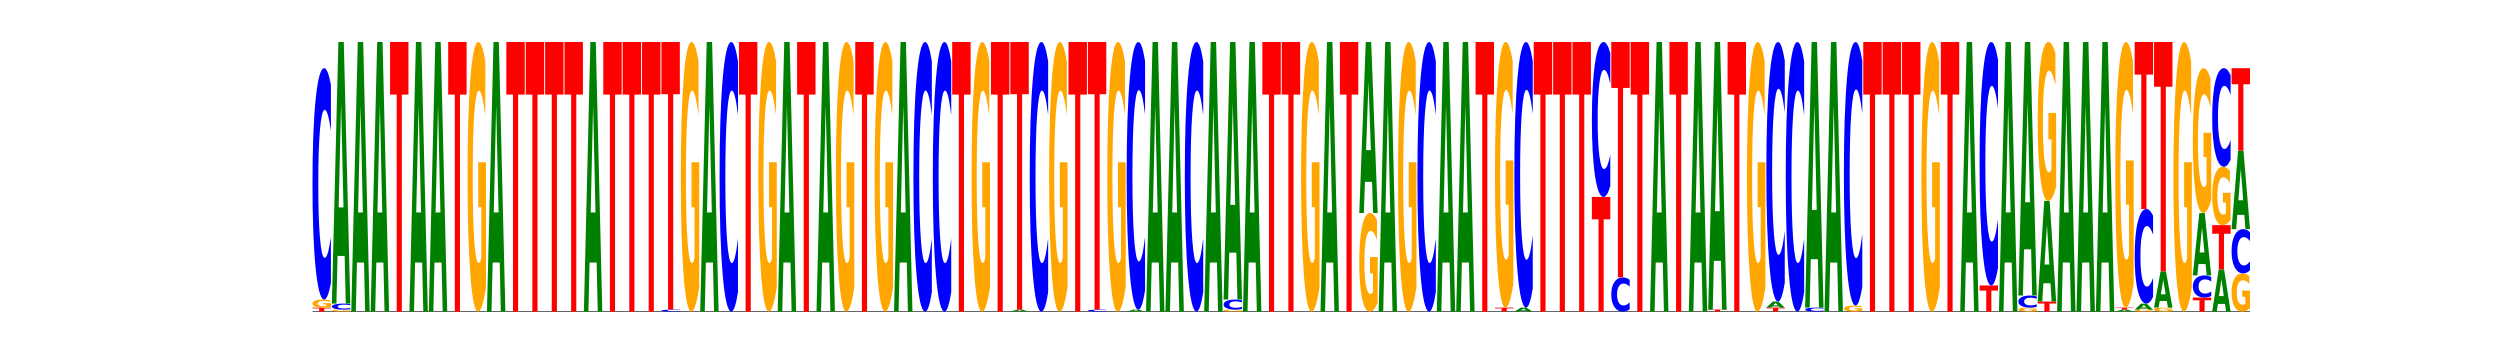 <?xml version="1.0" encoding="utf-8" standalone="no"?>
<!DOCTYPE svg PUBLIC "-//W3C//DTD SVG 1.1//EN"
  "http://www.w3.org/Graphics/SVG/1.1/DTD/svg11.dtd">
<svg xmlns:xlink="http://www.w3.org/1999/xlink" width="1028.16pt" height="144pt" viewBox="0 0 1028.16 144" xmlns="http://www.w3.org/2000/svg" version="1.1">
 <defs>
  <style type="text/css">*{stroke-linejoin: round; stroke-linecap: butt}</style>
 </defs>
 <g id="figure_1">
  <g id="patch_1">
   <path d="M 0 144 
L 1028.16 144 
L 1028.16 0 
L 0 0 
z
" style="fill: #ffffff"/>
  </g>
  <g id="axes_1">
   <g id="line2d_1">
    <path d="M 128.52 128.16 
L 925.344 128.16 
" clip-path="url(#p26a85d521e)" style="fill: none; stroke: #000000; stroke-width: 0.5; stroke-linecap: square"/>
   </g>
   <g id="patch_2">
    <path d="M 128.52 126.505 
L 136.094 126.505 
L 136.094 126.828 
L 133.369 126.828 
L 133.369 128.16 
L 131.25 128.16 
L 131.25 126.828 
L 128.52 126.828 
L 128.52 126.505 
z
" clip-path="url(#p26a85d521e)" style="fill: #ff0000"/>
   </g>
   <g id="patch_3">
    <path d="M 136.094 126.206 
Q 135.33 126.355 134.508 126.431 
Q 133.687 126.505 132.811 126.505 
Q 130.832 126.505 129.676 126.059 
Q 128.52 125.614 128.52 124.851 
Q 128.52 124.08 129.696 123.638 
Q 130.874 123.195 132.923 123.195 
Q 133.712 123.195 134.435 123.255 
Q 135.16 123.315 135.802 123.432 
L 135.802 124.092 
Q 135.14 123.941 134.485 123.867 
Q 133.829 123.791 133.171 123.791 
Q 131.952 123.791 131.292 124.066 
Q 130.632 124.34 130.632 124.851 
Q 130.632 125.357 131.268 125.633 
Q 131.905 125.909 133.076 125.909 
Q 133.395 125.909 133.668 125.893 
Q 133.941 125.877 134.159 125.843 
L 134.159 125.223 
L 132.911 125.223 
L 132.911 124.671 
L 136.094 124.671 
L 136.094 126.206 
z
" clip-path="url(#p26a85d521e)" style="fill: #ffa600"/>
   </g>
   <g id="patch_4">
    <path d="M 136.094 116.374 
Q 135.46 119.755 134.775 121.465 
Q 134.09 123.195 133.344 123.195 
Q 131.119 123.195 129.819 110.379 
Q 128.52 97.563 128.52 75.646 
Q 128.52 53.65 129.819 40.853 
Q 131.119 28.037 133.344 28.037 
Q 134.09 28.037 134.775 29.767 
Q 135.46 31.477 136.094 34.858 
L 136.094 53.827 
Q 135.454 49.345 134.834 47.261 
Q 134.214 45.178 133.529 45.178 
Q 132.3 45.178 131.596 53.296 
Q 130.894 61.394 130.894 75.646 
Q 130.894 89.838 131.596 97.956 
Q 132.3 106.055 133.529 106.055 
Q 134.214 106.055 134.834 103.971 
Q 135.454 101.868 136.094 97.386 
L 136.094 116.374 
z
" clip-path="url(#p26a85d521e)" style="fill: #0000ff"/>
   </g>
   <g id="patch_5">
    <path d="M 144.066 128.085 
Q 143.302 128.123 142.481 128.141 
Q 141.659 128.16 140.783 128.16 
Q 138.804 128.16 137.648 128.049 
Q 136.492 127.937 136.492 127.747 
Q 136.492 127.554 137.668 127.443 
Q 138.846 127.333 140.895 127.333 
Q 141.684 127.333 142.408 127.348 
Q 143.132 127.362 143.774 127.392 
L 143.774 127.557 
Q 143.112 127.519 142.457 127.5 
Q 141.802 127.482 141.143 127.482 
Q 139.924 127.482 139.264 127.55 
Q 138.604 127.619 138.604 127.747 
Q 138.604 127.873 139.24 127.942 
Q 139.877 128.011 141.048 128.011 
Q 141.367 128.011 141.64 128.007 
Q 141.914 128.003 142.131 127.994 
L 142.131 127.84 
L 140.883 127.84 
L 140.883 127.702 
L 144.066 127.702 
L 144.066 128.085 
z
" clip-path="url(#p26a85d521e)" style="fill: #ffa600"/>
   </g>
   <g id="patch_6">
    <path d="M 144.066 127.155 
Q 143.432 127.243 142.747 127.287 
Q 142.062 127.333 141.316 127.333 
Q 139.091 127.333 137.792 126.998 
Q 136.492 126.664 136.492 126.092 
Q 136.492 125.518 137.792 125.184 
Q 139.091 124.85 141.316 124.85 
Q 142.062 124.85 142.747 124.895 
Q 143.432 124.94 144.066 125.028 
L 144.066 125.523 
Q 143.427 125.406 142.806 125.352 
Q 142.186 125.297 141.501 125.297 
Q 140.272 125.297 139.568 125.509 
Q 138.866 125.72 138.866 126.092 
Q 138.866 126.462 139.568 126.674 
Q 140.272 126.885 141.501 126.885 
Q 142.186 126.885 142.806 126.831 
Q 143.427 126.776 144.066 126.659 
L 144.066 127.155 
z
" clip-path="url(#p26a85d521e)" style="fill: #0000ff"/>
   </g>
   <g id="patch_7">
    <path d="M 141.738 105.254 
L 138.826 105.254 
L 138.366 124.85 
L 136.492 124.85 
L 139.168 17.28 
L 141.39 17.28 
L 144.066 124.85 
L 142.194 124.85 
L 141.738 105.254 
z
M 139.29 85.289 
L 141.269 85.289 
L 140.281 42.501 
L 139.29 85.289 
z
" clip-path="url(#p26a85d521e)" style="fill: #008000"/>
   </g>
   <g id="patch_8">
    <path d="M 149.711 107.961 
L 146.798 107.961 
L 146.338 128.16 
L 144.464 128.16 
L 147.14 17.28 
L 149.362 17.28 
L 152.038 128.16 
L 150.166 128.16 
L 149.711 107.961 
z
M 147.263 87.382 
L 149.242 87.382 
L 148.254 43.277 
L 147.263 87.382 
z
" clip-path="url(#p26a85d521e)" style="fill: #008000"/>
   </g>
   <g id="patch_9">
    <path d="M 157.683 107.961 
L 154.77 107.961 
L 154.31 128.16 
L 152.437 128.16 
L 155.112 17.28 
L 157.335 17.28 
L 160.01 128.16 
L 158.138 128.16 
L 157.683 107.961 
z
M 155.235 87.382 
L 157.214 87.382 
L 156.226 43.277 
L 155.235 87.382 
z
" clip-path="url(#p26a85d521e)" style="fill: #008000"/>
   </g>
   <g id="patch_10">
    <path d="M 160.409 17.28 
L 167.983 17.28 
L 167.983 38.905 
L 165.258 38.905 
L 165.258 128.16 
L 163.139 128.16 
L 163.139 38.905 
L 160.409 38.905 
L 160.409 17.28 
z
" clip-path="url(#p26a85d521e)" style="fill: #ff0000"/>
   </g>
   <g id="patch_11">
    <path d="M 173.627 107.961 
L 170.715 107.961 
L 170.255 128.16 
L 168.381 128.16 
L 171.057 17.28 
L 173.279 17.28 
L 175.955 128.16 
L 174.083 128.16 
L 173.627 107.961 
z
M 171.179 87.382 
L 173.158 87.382 
L 172.17 43.277 
L 171.179 87.382 
z
" clip-path="url(#p26a85d521e)" style="fill: #008000"/>
   </g>
   <g id="patch_12">
    <path d="M 181.6 107.961 
L 178.687 107.961 
L 178.227 128.16 
L 176.353 128.16 
L 179.029 17.28 
L 181.251 17.28 
L 183.927 128.16 
L 182.055 128.16 
L 181.6 107.961 
z
M 179.151 87.382 
L 181.13 87.382 
L 180.142 43.277 
L 179.151 87.382 
z
" clip-path="url(#p26a85d521e)" style="fill: #008000"/>
   </g>
   <g id="patch_13">
    <path d="M 184.326 17.28 
L 191.899 17.28 
L 191.899 38.905 
L 189.174 38.905 
L 189.174 128.16 
L 187.056 128.16 
L 187.056 38.905 
L 184.326 38.905 
L 184.326 17.28 
z
" clip-path="url(#p26a85d521e)" style="fill: #ff0000"/>
   </g>
   <g id="patch_14">
    <path d="M 199.871 118.128 
Q 199.108 123.144 198.286 125.663 
Q 197.465 128.16 196.589 128.16 
Q 194.61 128.16 193.454 113.226 
Q 192.298 98.293 192.298 72.754 
Q 192.298 46.918 193.474 32.099 
Q 194.652 17.28 196.701 17.28 
Q 197.49 17.28 198.213 19.296 
Q 198.938 21.288 199.579 25.228 
L 199.579 47.331 
Q 198.918 42.269 198.262 39.772 
Q 197.607 37.253 196.949 37.253 
Q 195.73 37.253 195.07 46.46 
Q 194.409 55.645 194.409 72.754 
Q 194.409 89.704 195.046 98.957 
Q 195.682 108.187 196.854 108.187 
Q 197.173 108.187 197.446 107.661 
Q 197.719 107.111 197.936 105.966 
L 197.936 85.214 
L 196.689 85.214 
L 196.689 66.731 
L 199.871 66.731 
L 199.871 118.128 
z
" clip-path="url(#p26a85d521e)" style="fill: #ffa600"/>
   </g>
   <g id="patch_15">
    <path d="M 205.516 107.961 
L 202.604 107.961 
L 202.144 128.16 
L 200.27 128.16 
L 202.946 17.28 
L 205.168 17.28 
L 207.844 128.16 
L 205.972 128.16 
L 205.516 107.961 
z
M 203.068 87.382 
L 205.047 87.382 
L 204.059 43.277 
L 203.068 87.382 
z
" clip-path="url(#p26a85d521e)" style="fill: #008000"/>
   </g>
   <g id="patch_16">
    <path d="M 208.242 17.28 
L 215.816 17.28 
L 215.816 38.905 
L 213.091 38.905 
L 213.091 128.16 
L 210.972 128.16 
L 210.972 38.905 
L 208.242 38.905 
L 208.242 17.28 
z
" clip-path="url(#p26a85d521e)" style="fill: #ff0000"/>
   </g>
   <g id="patch_17">
    <path d="M 216.214 17.28 
L 223.788 17.28 
L 223.788 38.905 
L 221.063 38.905 
L 221.063 128.16 
L 218.945 128.16 
L 218.945 38.905 
L 216.214 38.905 
L 216.214 17.28 
z
" clip-path="url(#p26a85d521e)" style="fill: #ff0000"/>
   </g>
   <g id="patch_18">
    <path d="M 224.187 17.28 
L 231.76 17.28 
L 231.76 38.905 
L 229.036 38.905 
L 229.036 128.16 
L 226.917 128.16 
L 226.917 38.905 
L 224.187 38.905 
L 224.187 17.28 
z
" clip-path="url(#p26a85d521e)" style="fill: #ff0000"/>
   </g>
   <g id="patch_19">
    <path d="M 232.159 17.28 
L 239.733 17.28 
L 239.733 38.905 
L 237.008 38.905 
L 237.008 128.16 
L 234.889 128.16 
L 234.889 38.905 
L 232.159 38.905 
L 232.159 17.28 
z
" clip-path="url(#p26a85d521e)" style="fill: #ff0000"/>
   </g>
   <g id="patch_20">
    <path d="M 245.377 107.961 
L 242.465 107.961 
L 242.005 128.16 
L 240.131 128.16 
L 242.807 17.28 
L 245.029 17.28 
L 247.705 128.16 
L 245.833 128.16 
L 245.377 107.961 
z
M 242.929 87.382 
L 244.908 87.382 
L 243.92 43.277 
L 242.929 87.382 
z
" clip-path="url(#p26a85d521e)" style="fill: #008000"/>
   </g>
   <g id="patch_21">
    <path d="M 248.103 17.28 
L 255.677 17.28 
L 255.677 38.905 
L 252.952 38.905 
L 252.952 128.16 
L 250.833 128.16 
L 250.833 38.905 
L 248.103 38.905 
L 248.103 17.28 
z
" clip-path="url(#p26a85d521e)" style="fill: #ff0000"/>
   </g>
   <g id="patch_22">
    <path d="M 256.076 17.28 
L 263.649 17.28 
L 263.649 38.905 
L 260.924 38.905 
L 260.924 128.16 
L 258.806 128.16 
L 258.806 38.905 
L 256.076 38.905 
L 256.076 17.28 
z
" clip-path="url(#p26a85d521e)" style="fill: #ff0000"/>
   </g>
   <g id="patch_23">
    <path d="M 264.048 17.28 
L 271.621 17.28 
L 271.621 38.905 
L 268.897 38.905 
L 268.897 128.16 
L 266.778 128.16 
L 266.778 38.905 
L 264.048 38.905 
L 264.048 17.28 
z
" clip-path="url(#p26a85d521e)" style="fill: #ff0000"/>
   </g>
   <g id="patch_24">
    <path d="M 279.594 128.101 
Q 278.96 128.13 278.275 128.145 
Q 277.59 128.16 276.844 128.16 
Q 274.619 128.16 273.32 128.049 
Q 272.02 127.937 272.02 127.747 
Q 272.02 127.555 273.32 127.444 
Q 274.619 127.333 276.844 127.333 
Q 277.59 127.333 278.275 127.348 
Q 278.96 127.362 279.594 127.392 
L 279.594 127.557 
Q 278.954 127.518 278.334 127.5 
Q 277.714 127.482 277.029 127.482 
Q 275.8 127.482 275.096 127.552 
Q 274.394 127.623 274.394 127.747 
Q 274.394 127.87 275.096 127.941 
Q 275.8 128.011 277.029 128.011 
Q 277.714 128.011 278.334 127.993 
Q 278.954 127.975 279.594 127.936 
L 279.594 128.101 
z
" clip-path="url(#p26a85d521e)" style="fill: #0000ff"/>
   </g>
   <g id="patch_25">
    <path d="M 272.02 17.28 
L 279.594 17.28 
L 279.594 38.743 
L 276.869 38.743 
L 276.869 127.333 
L 274.75 127.333 
L 274.75 38.743 
L 272.02 38.743 
L 272.02 17.28 
z
" clip-path="url(#p26a85d521e)" style="fill: #ff0000"/>
   </g>
   <g id="patch_26">
    <path d="M 287.566 118.128 
Q 286.802 123.144 285.981 125.663 
Q 285.159 128.16 284.283 128.16 
Q 282.304 128.16 281.148 113.226 
Q 279.992 98.293 279.992 72.754 
Q 279.992 46.918 281.169 32.099 
Q 282.347 17.28 284.395 17.28 
Q 285.185 17.28 285.908 19.296 
Q 286.632 21.288 287.274 25.228 
L 287.274 47.331 
Q 286.612 42.269 285.957 39.772 
Q 285.302 37.253 284.643 37.253 
Q 283.424 37.253 282.764 46.46 
Q 282.104 55.645 282.104 72.754 
Q 282.104 89.704 282.74 98.957 
Q 283.377 108.187 284.548 108.187 
Q 284.867 108.187 285.14 107.661 
Q 285.414 107.111 285.631 105.966 
L 285.631 85.214 
L 284.383 85.214 
L 284.383 66.731 
L 287.566 66.731 
L 287.566 118.128 
z
" clip-path="url(#p26a85d521e)" style="fill: #ffa600"/>
   </g>
   <g id="patch_27">
    <path d="M 293.211 107.961 
L 290.298 107.961 
L 289.838 128.16 
L 287.965 128.16 
L 290.64 17.28 
L 292.862 17.28 
L 295.538 128.16 
L 293.666 128.16 
L 293.211 107.961 
z
M 290.763 87.382 
L 292.742 87.382 
L 291.754 43.277 
L 290.763 87.382 
z
" clip-path="url(#p26a85d521e)" style="fill: #008000"/>
   </g>
   <g id="patch_28">
    <path d="M 303.51 120.212 
Q 302.877 124.152 302.192 126.144 
Q 301.507 128.16 300.761 128.16 
Q 298.536 128.16 297.236 113.226 
Q 295.937 98.293 295.937 72.754 
Q 295.937 47.124 297.236 32.214 
Q 298.536 17.28 300.761 17.28 
Q 301.507 17.28 302.192 19.296 
Q 302.877 21.288 303.51 25.228 
L 303.51 47.331 
Q 302.871 42.108 302.251 39.68 
Q 301.631 37.253 300.946 37.253 
Q 299.717 37.253 299.013 46.712 
Q 298.311 56.149 298.311 72.754 
Q 298.311 89.291 299.013 98.751 
Q 299.717 108.187 300.946 108.187 
Q 301.631 108.187 302.251 105.76 
Q 302.871 103.309 303.51 98.087 
L 303.51 120.212 
z
" clip-path="url(#p26a85d521e)" style="fill: #0000ff"/>
   </g>
   <g id="patch_29">
    <path d="M 303.909 17.28 
L 311.483 17.28 
L 311.483 38.905 
L 308.758 38.905 
L 308.758 128.16 
L 306.639 128.16 
L 306.639 38.905 
L 303.909 38.905 
L 303.909 17.28 
z
" clip-path="url(#p26a85d521e)" style="fill: #ff0000"/>
   </g>
   <g id="patch_30">
    <path d="M 319.455 118.128 
Q 318.691 123.144 317.869 125.663 
Q 317.048 128.16 316.172 128.16 
Q 314.193 128.16 313.037 113.226 
Q 311.881 98.293 311.881 72.754 
Q 311.881 46.918 313.057 32.099 
Q 314.235 17.28 316.284 17.28 
Q 317.073 17.28 317.796 19.296 
Q 318.521 21.288 319.163 25.228 
L 319.163 47.331 
Q 318.501 42.269 317.846 39.772 
Q 317.191 37.253 316.532 37.253 
Q 315.313 37.253 314.653 46.46 
Q 313.993 55.645 313.993 72.754 
Q 313.993 89.704 314.629 98.957 
Q 315.266 108.187 316.437 108.187 
Q 316.756 108.187 317.029 107.661 
Q 317.303 107.111 317.52 105.966 
L 317.52 85.214 
L 316.272 85.214 
L 316.272 66.731 
L 319.455 66.731 
L 319.455 118.128 
z
" clip-path="url(#p26a85d521e)" style="fill: #ffa600"/>
   </g>
   <g id="patch_31">
    <path d="M 325.1 107.961 
L 322.187 107.961 
L 321.727 128.16 
L 319.853 128.16 
L 322.529 17.28 
L 324.751 17.28 
L 327.427 128.16 
L 325.555 128.16 
L 325.1 107.961 
z
M 322.652 87.382 
L 324.63 87.382 
L 323.643 43.277 
L 322.652 87.382 
z
" clip-path="url(#p26a85d521e)" style="fill: #008000"/>
   </g>
   <g id="patch_32">
    <path d="M 327.826 17.28 
L 335.399 17.28 
L 335.399 38.905 
L 332.675 38.905 
L 332.675 128.16 
L 330.556 128.16 
L 330.556 38.905 
L 327.826 38.905 
L 327.826 17.28 
z
" clip-path="url(#p26a85d521e)" style="fill: #ff0000"/>
   </g>
   <g id="patch_33">
    <path d="M 341.044 107.961 
L 338.131 107.961 
L 337.672 128.16 
L 335.798 128.16 
L 338.474 17.28 
L 340.696 17.28 
L 343.371 128.16 
L 341.499 128.16 
L 341.044 107.961 
z
M 338.596 87.382 
L 340.575 87.382 
L 339.587 43.277 
L 338.596 87.382 
z
" clip-path="url(#p26a85d521e)" style="fill: #008000"/>
   </g>
   <g id="patch_34">
    <path d="M 351.344 118.128 
Q 350.58 123.144 349.758 125.663 
Q 348.937 128.16 348.061 128.16 
Q 346.082 128.16 344.926 113.226 
Q 343.77 98.293 343.77 72.754 
Q 343.77 46.918 344.946 32.099 
Q 346.124 17.28 348.173 17.28 
Q 348.962 17.28 349.685 19.296 
Q 350.41 21.288 351.052 25.228 
L 351.052 47.331 
Q 350.39 42.269 349.735 39.772 
Q 349.079 37.253 348.421 37.253 
Q 347.202 37.253 346.542 46.46 
Q 345.882 55.645 345.882 72.754 
Q 345.882 89.704 346.518 98.957 
Q 347.155 108.187 348.326 108.187 
Q 348.645 108.187 348.918 107.661 
Q 349.191 107.111 349.409 105.966 
L 349.409 85.214 
L 348.161 85.214 
L 348.161 66.731 
L 351.344 66.731 
L 351.344 118.128 
z
" clip-path="url(#p26a85d521e)" style="fill: #ffa600"/>
   </g>
   <g id="patch_35">
    <path d="M 351.742 17.28 
L 359.316 17.28 
L 359.316 38.905 
L 356.591 38.905 
L 356.591 128.16 
L 354.472 128.16 
L 354.472 38.905 
L 351.742 38.905 
L 351.742 17.28 
z
" clip-path="url(#p26a85d521e)" style="fill: #ff0000"/>
   </g>
   <g id="patch_36">
    <path d="M 367.288 118.128 
Q 366.524 123.144 365.703 125.663 
Q 364.881 128.16 364.005 128.16 
Q 362.026 128.16 360.87 113.226 
Q 359.715 98.293 359.715 72.754 
Q 359.715 46.918 360.891 32.099 
Q 362.069 17.28 364.118 17.28 
Q 364.907 17.28 365.63 19.296 
Q 366.355 21.288 366.996 25.228 
L 366.996 47.331 
Q 366.334 42.269 365.679 39.772 
Q 365.024 37.253 364.365 37.253 
Q 363.147 37.253 362.486 46.46 
Q 361.826 55.645 361.826 72.754 
Q 361.826 89.704 362.463 98.957 
Q 363.099 108.187 364.27 108.187 
Q 364.589 108.187 364.863 107.661 
Q 365.136 107.111 365.353 105.966 
L 365.353 85.214 
L 364.106 85.214 
L 364.106 66.731 
L 367.288 66.731 
L 367.288 118.128 
z
" clip-path="url(#p26a85d521e)" style="fill: #ffa600"/>
   </g>
   <g id="patch_37">
    <path d="M 372.933 107.961 
L 370.02 107.961 
L 369.56 128.16 
L 367.687 128.16 
L 370.363 17.28 
L 372.585 17.28 
L 375.26 128.16 
L 373.388 128.16 
L 372.933 107.961 
z
M 370.485 87.382 
L 372.464 87.382 
L 371.476 43.277 
L 370.485 87.382 
z
" clip-path="url(#p26a85d521e)" style="fill: #008000"/>
   </g>
   <g id="patch_38">
    <path d="M 383.233 120.212 
Q 382.599 124.152 381.914 126.144 
Q 381.229 128.16 380.483 128.16 
Q 378.258 128.16 376.958 113.226 
Q 375.659 98.293 375.659 72.754 
Q 375.659 47.124 376.958 32.214 
Q 378.258 17.28 380.483 17.28 
Q 381.229 17.28 381.914 19.296 
Q 382.599 21.288 383.233 25.228 
L 383.233 47.331 
Q 382.593 42.108 381.973 39.68 
Q 381.353 37.253 380.668 37.253 
Q 379.439 37.253 378.735 46.712 
Q 378.033 56.149 378.033 72.754 
Q 378.033 89.291 378.735 98.751 
Q 379.439 108.187 380.668 108.187 
Q 381.353 108.187 381.973 105.76 
Q 382.593 103.309 383.233 98.087 
L 383.233 120.212 
z
" clip-path="url(#p26a85d521e)" style="fill: #0000ff"/>
   </g>
   <g id="patch_39">
    <path d="M 391.205 120.212 
Q 390.571 124.152 389.886 126.144 
Q 389.201 128.16 388.455 128.16 
Q 386.23 128.16 384.931 113.226 
Q 383.631 98.293 383.631 72.754 
Q 383.631 47.124 384.931 32.214 
Q 386.23 17.28 388.455 17.28 
Q 389.201 17.28 389.886 19.296 
Q 390.571 21.288 391.205 25.228 
L 391.205 47.331 
Q 390.566 42.108 389.945 39.68 
Q 389.325 37.253 388.64 37.253 
Q 387.411 37.253 386.707 46.712 
Q 386.005 56.149 386.005 72.754 
Q 386.005 89.291 386.707 98.751 
Q 387.411 108.187 388.64 108.187 
Q 389.325 108.187 389.945 105.76 
Q 390.566 103.309 391.205 98.087 
L 391.205 120.212 
z
" clip-path="url(#p26a85d521e)" style="fill: #0000ff"/>
   </g>
   <g id="patch_40">
    <path d="M 391.603 17.28 
L 399.177 17.28 
L 399.177 38.905 
L 396.452 38.905 
L 396.452 128.16 
L 394.333 128.16 
L 394.333 38.905 
L 391.603 38.905 
L 391.603 17.28 
z
" clip-path="url(#p26a85d521e)" style="fill: #ff0000"/>
   </g>
   <g id="patch_41">
    <path d="M 407.149 118.128 
Q 406.385 123.144 405.564 125.663 
Q 404.742 128.16 403.867 128.16 
Q 401.887 128.16 400.732 113.226 
Q 399.576 98.293 399.576 72.754 
Q 399.576 46.918 400.752 32.099 
Q 401.93 17.28 403.979 17.28 
Q 404.768 17.28 405.491 19.296 
Q 406.216 21.288 406.857 25.228 
L 406.857 47.331 
Q 406.195 42.269 405.54 39.772 
Q 404.885 37.253 404.226 37.253 
Q 403.008 37.253 402.347 46.46 
Q 401.687 55.645 401.687 72.754 
Q 401.687 89.704 402.324 98.957 
Q 402.96 108.187 404.131 108.187 
Q 404.451 108.187 404.724 107.661 
Q 404.997 107.111 405.214 105.966 
L 405.214 85.214 
L 403.967 85.214 
L 403.967 66.731 
L 407.149 66.731 
L 407.149 118.128 
z
" clip-path="url(#p26a85d521e)" style="fill: #ffa600"/>
   </g>
   <g id="patch_42">
    <path d="M 407.548 17.28 
L 415.122 17.28 
L 415.122 38.905 
L 412.397 38.905 
L 412.397 128.16 
L 410.278 128.16 
L 410.278 38.905 
L 407.548 38.905 
L 407.548 17.28 
z
" clip-path="url(#p26a85d521e)" style="fill: #ff0000"/>
   </g>
   <g id="patch_43">
    <path d="M 420.766 128.009 
L 417.854 128.009 
L 417.394 128.16 
L 415.52 128.16 
L 418.196 127.333 
L 420.418 127.333 
L 423.094 128.16 
L 421.222 128.16 
L 420.766 128.009 
z
M 418.318 127.856 
L 420.297 127.856 
L 419.309 127.527 
L 418.318 127.856 
z
" clip-path="url(#p26a85d521e)" style="fill: #008000"/>
   </g>
   <g id="patch_44">
    <path d="M 415.52 17.28 
L 423.094 17.28 
L 423.094 38.743 
L 420.369 38.743 
L 420.369 127.333 
L 418.25 127.333 
L 418.25 38.743 
L 415.52 38.743 
L 415.52 17.28 
z
" clip-path="url(#p26a85d521e)" style="fill: #ff0000"/>
   </g>
   <g id="patch_45">
    <path d="M 431.066 120.212 
Q 430.432 124.152 429.747 126.144 
Q 429.062 128.16 428.316 128.16 
Q 426.091 128.16 424.792 113.226 
Q 423.492 98.293 423.492 72.754 
Q 423.492 47.124 424.792 32.214 
Q 426.091 17.28 428.316 17.28 
Q 429.062 17.28 429.747 19.296 
Q 430.432 21.288 431.066 25.228 
L 431.066 47.331 
Q 430.427 42.108 429.807 39.68 
Q 429.186 37.253 428.501 37.253 
Q 427.272 37.253 426.568 46.712 
Q 425.866 56.149 425.866 72.754 
Q 425.866 89.291 426.568 98.751 
Q 427.272 108.187 428.501 108.187 
Q 429.186 108.187 429.807 105.76 
Q 430.427 103.309 431.066 98.087 
L 431.066 120.212 
z
" clip-path="url(#p26a85d521e)" style="fill: #0000ff"/>
   </g>
   <g id="patch_46">
    <path d="M 439.038 118.128 
Q 438.274 123.144 437.453 125.663 
Q 436.631 128.16 435.756 128.16 
Q 433.776 128.16 432.62 113.226 
Q 431.465 98.293 431.465 72.754 
Q 431.465 46.918 432.641 32.099 
Q 433.819 17.28 435.868 17.28 
Q 436.657 17.28 437.38 19.296 
Q 438.105 21.288 438.746 25.228 
L 438.746 47.331 
Q 438.084 42.269 437.429 39.772 
Q 436.774 37.253 436.115 37.253 
Q 434.897 37.253 434.236 46.46 
Q 433.576 55.645 433.576 72.754 
Q 433.576 89.704 434.213 98.957 
Q 434.849 108.187 436.02 108.187 
Q 436.339 108.187 436.613 107.661 
Q 436.886 107.111 437.103 105.966 
L 437.103 85.214 
L 435.856 85.214 
L 435.856 66.731 
L 439.038 66.731 
L 439.038 118.128 
z
" clip-path="url(#p26a85d521e)" style="fill: #ffa600"/>
   </g>
   <g id="patch_47">
    <path d="M 439.437 17.28 
L 447.01 17.28 
L 447.01 38.905 
L 444.286 38.905 
L 444.286 128.16 
L 442.167 128.16 
L 442.167 38.905 
L 439.437 38.905 
L 439.437 17.28 
z
" clip-path="url(#p26a85d521e)" style="fill: #ff0000"/>
   </g>
   <g id="patch_48">
    <path d="M 454.983 128.101 
Q 454.349 128.13 453.664 128.145 
Q 452.979 128.16 452.233 128.16 
Q 450.008 128.16 448.709 128.049 
Q 447.409 127.937 447.409 127.747 
Q 447.409 127.555 448.709 127.444 
Q 450.008 127.333 452.233 127.333 
Q 452.979 127.333 453.664 127.348 
Q 454.349 127.362 454.983 127.392 
L 454.983 127.557 
Q 454.343 127.518 453.723 127.5 
Q 453.103 127.482 452.418 127.482 
Q 451.189 127.482 450.485 127.552 
Q 449.783 127.623 449.783 127.747 
Q 449.783 127.87 450.485 127.941 
Q 451.189 128.011 452.418 128.011 
Q 453.103 128.011 453.723 127.993 
Q 454.343 127.975 454.983 127.936 
L 454.983 128.101 
z
" clip-path="url(#p26a85d521e)" style="fill: #0000ff"/>
   </g>
   <g id="patch_49">
    <path d="M 447.409 17.28 
L 454.983 17.28 
L 454.983 38.743 
L 452.258 38.743 
L 452.258 127.333 
L 450.139 127.333 
L 450.139 38.743 
L 447.409 38.743 
L 447.409 17.28 
z
" clip-path="url(#p26a85d521e)" style="fill: #ff0000"/>
   </g>
   <g id="patch_50">
    <path d="M 462.955 118.128 
Q 462.191 123.144 461.37 125.663 
Q 460.548 128.16 459.672 128.16 
Q 457.693 128.16 456.537 113.226 
Q 455.381 98.293 455.381 72.754 
Q 455.381 46.918 456.558 32.099 
Q 457.736 17.28 459.784 17.28 
Q 460.573 17.28 461.297 19.296 
Q 462.021 21.288 462.663 25.228 
L 462.663 47.331 
Q 462.001 42.269 461.346 39.772 
Q 460.691 37.253 460.032 37.253 
Q 458.813 37.253 458.153 46.46 
Q 457.493 55.645 457.493 72.754 
Q 457.493 89.704 458.129 98.957 
Q 458.766 108.187 459.937 108.187 
Q 460.256 108.187 460.529 107.661 
Q 460.803 107.111 461.02 105.966 
L 461.02 85.214 
L 459.772 85.214 
L 459.772 66.731 
L 462.955 66.731 
L 462.955 118.128 
z
" clip-path="url(#p26a85d521e)" style="fill: #ffa600"/>
   </g>
   <g id="patch_51">
    <path d="M 468.6 128.009 
L 465.687 128.009 
L 465.227 128.16 
L 463.353 128.16 
L 466.029 127.333 
L 468.251 127.333 
L 470.927 128.16 
L 469.055 128.16 
L 468.6 128.009 
z
M 466.152 127.856 
L 468.131 127.856 
L 467.143 127.527 
L 466.152 127.856 
z
" clip-path="url(#p26a85d521e)" style="fill: #008000"/>
   </g>
   <g id="patch_52">
    <path d="M 470.927 119.444 
Q 470.294 123.354 469.609 125.332 
Q 468.924 127.333 468.177 127.333 
Q 465.952 127.333 464.653 112.51 
Q 463.353 97.688 463.353 72.34 
Q 463.353 46.902 464.653 32.102 
Q 465.952 17.28 468.177 17.28 
Q 468.924 17.28 469.609 19.281 
Q 470.294 21.258 470.927 25.169 
L 470.927 47.106 
Q 470.288 41.923 469.668 39.513 
Q 469.048 37.104 468.363 37.104 
Q 467.134 37.104 466.43 46.492 
Q 465.727 55.859 465.727 72.34 
Q 465.727 88.754 466.43 98.143 
Q 467.134 107.509 468.363 107.509 
Q 469.048 107.509 469.668 105.099 
Q 470.288 102.667 470.927 97.484 
L 470.927 119.444 
z
" clip-path="url(#p26a85d521e)" style="fill: #0000ff"/>
   </g>
   <g id="patch_53">
    <path d="M 476.572 107.961 
L 473.659 107.961 
L 473.199 128.16 
L 471.326 128.16 
L 474.001 17.28 
L 476.224 17.28 
L 478.899 128.16 
L 477.027 128.16 
L 476.572 107.961 
z
M 474.124 87.382 
L 476.103 87.382 
L 475.115 43.277 
L 474.124 87.382 
z
" clip-path="url(#p26a85d521e)" style="fill: #008000"/>
   </g>
   <g id="patch_54">
    <path d="M 484.544 107.961 
L 481.632 107.961 
L 481.172 128.16 
L 479.298 128.16 
L 481.974 17.28 
L 484.196 17.28 
L 486.872 128.16 
L 484.999 128.16 
L 484.544 107.961 
z
M 482.096 87.382 
L 484.075 87.382 
L 483.087 43.277 
L 482.096 87.382 
z
" clip-path="url(#p26a85d521e)" style="fill: #008000"/>
   </g>
   <g id="patch_55">
    <path d="M 494.844 120.212 
Q 494.21 124.152 493.525 126.144 
Q 492.84 128.16 492.094 128.16 
Q 489.869 128.16 488.57 113.226 
Q 487.27 98.293 487.27 72.754 
Q 487.27 47.124 488.57 32.214 
Q 489.869 17.28 492.094 17.28 
Q 492.84 17.28 493.525 19.296 
Q 494.21 21.288 494.844 25.228 
L 494.844 47.331 
Q 494.205 42.108 493.584 39.68 
Q 492.964 37.253 492.279 37.253 
Q 491.05 37.253 490.346 46.712 
Q 489.644 56.149 489.644 72.754 
Q 489.644 89.291 490.346 98.751 
Q 491.05 108.187 492.279 108.187 
Q 492.964 108.187 493.584 105.76 
Q 494.205 103.309 494.844 98.087 
L 494.844 120.212 
z
" clip-path="url(#p26a85d521e)" style="fill: #0000ff"/>
   </g>
   <g id="patch_56">
    <path d="M 500.489 107.961 
L 497.576 107.961 
L 497.116 128.16 
L 495.242 128.16 
L 497.918 17.28 
L 500.14 17.28 
L 502.816 128.16 
L 500.944 128.16 
L 500.489 107.961 
z
M 498.041 87.382 
L 500.019 87.382 
L 499.032 43.277 
L 498.041 87.382 
z
" clip-path="url(#p26a85d521e)" style="fill: #008000"/>
   </g>
   <g id="patch_57">
    <path d="M 510.788 128.085 
Q 510.024 128.123 509.203 128.141 
Q 508.381 128.16 507.506 128.16 
Q 505.526 128.16 504.371 128.049 
Q 503.215 127.937 503.215 127.747 
Q 503.215 127.554 504.391 127.443 
Q 505.569 127.333 507.618 127.333 
Q 508.407 127.333 509.13 127.348 
Q 509.855 127.362 510.496 127.392 
L 510.496 127.557 
Q 509.834 127.519 509.179 127.5 
Q 508.524 127.482 507.865 127.482 
Q 506.647 127.482 505.986 127.55 
Q 505.326 127.619 505.326 127.747 
Q 505.326 127.873 505.963 127.942 
Q 506.599 128.011 507.77 128.011 
Q 508.089 128.011 508.363 128.007 
Q 508.636 128.003 508.853 127.994 
L 508.853 127.84 
L 507.606 127.84 
L 507.606 127.702 
L 510.788 127.702 
L 510.788 128.085 
z
" clip-path="url(#p26a85d521e)" style="fill: #ffa600"/>
   </g>
   <g id="patch_58">
    <path d="M 510.788 127.036 
Q 510.155 127.183 509.47 127.257 
Q 508.785 127.333 508.039 127.333 
Q 505.814 127.333 504.514 126.775 
Q 503.215 126.218 503.215 125.265 
Q 503.215 124.309 504.514 123.752 
Q 505.814 123.195 508.039 123.195 
Q 508.785 123.195 509.47 123.27 
Q 510.155 123.345 510.788 123.492 
L 510.788 124.317 
Q 510.149 124.122 509.529 124.031 
Q 508.909 123.94 508.224 123.94 
Q 506.995 123.94 506.291 124.293 
Q 505.588 124.646 505.588 125.265 
Q 505.588 125.882 506.291 126.235 
Q 506.995 126.587 508.224 126.587 
Q 508.909 126.587 509.529 126.497 
Q 510.149 126.405 510.788 126.21 
L 510.788 127.036 
z
" clip-path="url(#p26a85d521e)" style="fill: #0000ff"/>
   </g>
   <g id="patch_59">
    <path d="M 508.461 103.901 
L 505.548 103.901 
L 505.088 123.195 
L 503.215 123.195 
L 505.89 17.28 
L 508.112 17.28 
L 510.788 123.195 
L 508.916 123.195 
L 508.461 103.901 
z
M 506.013 84.243 
L 507.992 84.243 
L 507.004 42.113 
L 506.013 84.243 
z
" clip-path="url(#p26a85d521e)" style="fill: #008000"/>
   </g>
   <g id="patch_60">
    <path d="M 516.433 107.961 
L 513.52 107.961 
L 513.061 128.16 
L 511.187 128.16 
L 513.863 17.28 
L 516.085 17.28 
L 518.76 128.16 
L 516.888 128.16 
L 516.433 107.961 
z
M 513.985 87.382 
L 515.964 87.382 
L 514.976 43.277 
L 513.985 87.382 
z
" clip-path="url(#p26a85d521e)" style="fill: #008000"/>
   </g>
   <g id="patch_61">
    <path d="M 519.159 17.28 
L 526.733 17.28 
L 526.733 38.905 
L 524.008 38.905 
L 524.008 128.16 
L 521.889 128.16 
L 521.889 38.905 
L 519.159 38.905 
L 519.159 17.28 
z
" clip-path="url(#p26a85d521e)" style="fill: #ff0000"/>
   </g>
   <g id="patch_62">
    <path d="M 527.131 17.28 
L 534.705 17.28 
L 534.705 38.905 
L 531.98 38.905 
L 531.98 128.16 
L 529.861 128.16 
L 529.861 38.905 
L 527.131 38.905 
L 527.131 17.28 
z
" clip-path="url(#p26a85d521e)" style="fill: #ff0000"/>
   </g>
   <g id="patch_63">
    <path d="M 542.677 118.128 
Q 541.913 123.144 541.092 125.663 
Q 540.27 128.16 539.394 128.16 
Q 537.415 128.16 536.259 113.226 
Q 535.104 98.293 535.104 72.754 
Q 535.104 46.918 536.28 32.099 
Q 537.458 17.28 539.506 17.28 
Q 540.296 17.28 541.019 19.296 
Q 541.744 21.288 542.385 25.228 
L 542.385 47.331 
Q 541.723 42.269 541.068 39.772 
Q 540.413 37.253 539.754 37.253 
Q 538.536 37.253 537.875 46.46 
Q 537.215 55.645 537.215 72.754 
Q 537.215 89.704 537.852 98.957 
Q 538.488 108.187 539.659 108.187 
Q 539.978 108.187 540.252 107.661 
Q 540.525 107.111 540.742 105.966 
L 540.742 85.214 
L 539.495 85.214 
L 539.495 66.731 
L 542.677 66.731 
L 542.677 118.128 
z
" clip-path="url(#p26a85d521e)" style="fill: #ffa600"/>
   </g>
   <g id="patch_64">
    <path d="M 548.322 107.961 
L 545.409 107.961 
L 544.949 128.16 
L 543.076 128.16 
L 545.752 17.28 
L 547.974 17.28 
L 550.649 128.16 
L 548.777 128.16 
L 548.322 107.961 
z
M 545.874 87.382 
L 547.853 87.382 
L 546.865 43.277 
L 545.874 87.382 
z
" clip-path="url(#p26a85d521e)" style="fill: #008000"/>
   </g>
   <g id="patch_65">
    <path d="M 551.048 17.28 
L 558.622 17.28 
L 558.622 38.905 
L 555.897 38.905 
L 555.897 128.16 
L 553.778 128.16 
L 553.778 38.905 
L 551.048 38.905 
L 551.048 17.28 
z
" clip-path="url(#p26a85d521e)" style="fill: #ff0000"/>
   </g>
   <g id="patch_66">
    <path d="M 566.594 124.492 
Q 565.83 126.326 565.008 127.247 
Q 564.187 128.16 563.311 128.16 
Q 561.332 128.16 560.176 122.699 
Q 559.02 117.238 559.02 107.9 
Q 559.02 98.452 560.196 93.033 
Q 561.374 87.614 563.423 87.614 
Q 564.212 87.614 564.936 88.351 
Q 565.66 89.08 566.302 90.521 
L 566.302 98.603 
Q 565.64 96.752 564.985 95.839 
Q 564.33 94.918 563.671 94.918 
Q 562.452 94.918 561.792 98.285 
Q 561.132 101.643 561.132 107.9 
Q 561.132 114.098 561.768 117.481 
Q 562.405 120.857 563.576 120.857 
Q 563.895 120.857 564.168 120.664 
Q 564.442 120.463 564.659 120.044 
L 564.659 112.456 
L 563.411 112.456 
L 563.411 105.697 
L 566.594 105.697 
L 566.594 124.492 
z
" clip-path="url(#p26a85d521e)" style="fill: #ffa600"/>
   </g>
   <g id="patch_67">
    <path d="M 564.266 74.802 
L 561.354 74.802 
L 560.894 87.614 
L 559.02 87.614 
L 561.696 17.28 
L 563.918 17.28 
L 566.594 87.614 
L 564.722 87.614 
L 564.266 74.802 
z
M 561.818 61.748 
L 563.797 61.748 
L 562.809 33.771 
L 561.818 61.748 
z
" clip-path="url(#p26a85d521e)" style="fill: #008000"/>
   </g>
   <g id="patch_68">
    <path d="M 572.239 107.961 
L 569.326 107.961 
L 568.866 128.16 
L 566.992 128.16 
L 569.668 17.28 
L 571.89 17.28 
L 574.566 128.16 
L 572.694 128.16 
L 572.239 107.961 
z
M 569.791 87.382 
L 571.769 87.382 
L 570.782 43.277 
L 569.791 87.382 
z
" clip-path="url(#p26a85d521e)" style="fill: #008000"/>
   </g>
   <g id="patch_69">
    <path d="M 582.538 118.128 
Q 581.774 123.144 580.953 125.663 
Q 580.131 128.16 579.256 128.16 
Q 577.276 128.16 576.121 113.226 
Q 574.965 98.293 574.965 72.754 
Q 574.965 46.918 576.141 32.099 
Q 577.319 17.28 579.368 17.28 
Q 580.157 17.28 580.88 19.296 
Q 581.605 21.288 582.246 25.228 
L 582.246 47.331 
Q 581.584 42.269 580.929 39.772 
Q 580.274 37.253 579.615 37.253 
Q 578.397 37.253 577.736 46.46 
Q 577.076 55.645 577.076 72.754 
Q 577.076 89.704 577.713 98.957 
Q 578.349 108.187 579.52 108.187 
Q 579.839 108.187 580.113 107.661 
Q 580.386 107.111 580.603 105.966 
L 580.603 85.214 
L 579.356 85.214 
L 579.356 66.731 
L 582.538 66.731 
L 582.538 118.128 
z
" clip-path="url(#p26a85d521e)" style="fill: #ffa600"/>
   </g>
   <g id="patch_70">
    <path d="M 590.511 120.212 
Q 589.877 124.152 589.192 126.144 
Q 588.507 128.16 587.761 128.16 
Q 585.536 128.16 584.236 113.226 
Q 582.937 98.293 582.937 72.754 
Q 582.937 47.124 584.236 32.214 
Q 585.536 17.28 587.761 17.28 
Q 588.507 17.28 589.192 19.296 
Q 589.877 21.288 590.511 25.228 
L 590.511 47.331 
Q 589.871 42.108 589.251 39.68 
Q 588.631 37.253 587.946 37.253 
Q 586.717 37.253 586.013 46.712 
Q 585.311 56.149 585.311 72.754 
Q 585.311 89.291 586.013 98.751 
Q 586.717 108.187 587.946 108.187 
Q 588.631 108.187 589.251 105.76 
Q 589.871 103.309 590.511 98.087 
L 590.511 120.212 
z
" clip-path="url(#p26a85d521e)" style="fill: #0000ff"/>
   </g>
   <g id="patch_71">
    <path d="M 596.155 107.961 
L 593.243 107.961 
L 592.783 128.16 
L 590.909 128.16 
L 593.585 17.28 
L 595.807 17.28 
L 598.483 128.16 
L 596.611 128.16 
L 596.155 107.961 
z
M 593.707 87.382 
L 595.686 87.382 
L 594.698 43.277 
L 593.707 87.382 
z
" clip-path="url(#p26a85d521e)" style="fill: #008000"/>
   </g>
   <g id="patch_72">
    <path d="M 604.128 107.961 
L 601.215 107.961 
L 600.755 128.16 
L 598.881 128.16 
L 601.557 17.28 
L 603.779 17.28 
L 606.455 128.16 
L 604.583 128.16 
L 604.128 107.961 
z
M 601.679 87.382 
L 603.658 87.382 
L 602.67 43.277 
L 601.679 87.382 
z
" clip-path="url(#p26a85d521e)" style="fill: #008000"/>
   </g>
   <g id="patch_73">
    <path d="M 606.854 17.28 
L 614.427 17.28 
L 614.427 38.905 
L 611.702 38.905 
L 611.702 128.16 
L 609.584 128.16 
L 609.584 38.905 
L 606.854 38.905 
L 606.854 17.28 
z
" clip-path="url(#p26a85d521e)" style="fill: #ff0000"/>
   </g>
   <g id="patch_74">
    <path d="M 614.826 126.505 
L 622.399 126.505 
L 622.399 126.828 
L 619.675 126.828 
L 619.675 128.16 
L 617.556 128.16 
L 617.556 126.828 
L 614.826 126.828 
L 614.826 126.505 
z
" clip-path="url(#p26a85d521e)" style="fill: #ff0000"/>
   </g>
   <g id="patch_75">
    <path d="M 622.399 116.623 
Q 621.636 121.564 620.814 124.046 
Q 619.993 126.505 619.117 126.505 
Q 617.138 126.505 615.982 111.794 
Q 614.826 97.084 614.826 71.926 
Q 614.826 46.476 616.002 31.878 
Q 617.18 17.28 619.229 17.28 
Q 620.018 17.28 620.741 19.265 
Q 621.466 21.228 622.107 25.109 
L 622.107 46.882 
Q 621.445 41.896 620.79 39.436 
Q 620.135 36.955 619.477 36.955 
Q 618.258 36.955 617.598 46.025 
Q 616.937 55.072 616.937 71.926 
Q 616.937 88.623 617.574 97.738 
Q 618.21 106.831 619.382 106.831 
Q 619.701 106.831 619.974 106.312 
Q 620.247 105.77 620.464 104.642 
L 620.464 84.2 
L 619.217 84.2 
L 619.217 65.992 
L 622.399 65.992 
L 622.399 116.623 
z
" clip-path="url(#p26a85d521e)" style="fill: #ffa600"/>
   </g>
   <g id="patch_76">
    <path d="M 628.044 127.859 
L 625.132 127.859 
L 624.672 128.16 
L 622.798 128.16 
L 625.474 126.505 
L 627.696 126.505 
L 630.372 128.16 
L 628.5 128.16 
L 628.044 127.859 
z
M 625.596 127.551 
L 627.575 127.551 
L 626.587 126.893 
L 625.596 127.551 
z
" clip-path="url(#p26a85d521e)" style="fill: #008000"/>
   </g>
   <g id="patch_77">
    <path d="M 630.372 118.676 
Q 629.738 122.557 629.053 124.52 
Q 628.368 126.505 627.622 126.505 
Q 625.397 126.505 624.097 111.794 
Q 622.798 97.084 622.798 71.926 
Q 622.798 46.679 624.097 31.991 
Q 625.397 17.28 627.622 17.28 
Q 628.368 17.28 629.053 19.265 
Q 629.738 21.228 630.372 25.109 
L 630.372 46.882 
Q 629.732 41.738 629.112 39.346 
Q 628.492 36.955 627.807 36.955 
Q 626.578 36.955 625.874 46.273 
Q 625.172 55.569 625.172 71.926 
Q 625.172 88.217 625.874 97.535 
Q 626.578 106.831 627.807 106.831 
Q 628.492 106.831 629.112 104.439 
Q 629.732 102.025 630.372 96.881 
L 630.372 118.676 
z
" clip-path="url(#p26a85d521e)" style="fill: #0000ff"/>
   </g>
   <g id="patch_78">
    <path d="M 630.77 17.28 
L 638.344 17.28 
L 638.344 38.905 
L 635.619 38.905 
L 635.619 128.16 
L 633.5 128.16 
L 633.5 38.905 
L 630.77 38.905 
L 630.77 17.28 
z
" clip-path="url(#p26a85d521e)" style="fill: #ff0000"/>
   </g>
   <g id="patch_79">
    <path d="M 638.742 17.28 
L 646.316 17.28 
L 646.316 38.905 
L 643.591 38.905 
L 643.591 128.16 
L 641.472 128.16 
L 641.472 38.905 
L 638.742 38.905 
L 638.742 17.28 
z
" clip-path="url(#p26a85d521e)" style="fill: #ff0000"/>
   </g>
   <g id="patch_80">
    <path d="M 646.715 17.28 
L 654.288 17.28 
L 654.288 38.905 
L 651.564 38.905 
L 651.564 128.16 
L 649.445 128.16 
L 649.445 38.905 
L 646.715 38.905 
L 646.715 17.28 
z
" clip-path="url(#p26a85d521e)" style="fill: #ff0000"/>
   </g>
   <g id="patch_81">
    <path d="M 654.687 80.995 
L 662.261 80.995 
L 662.261 90.193 
L 659.536 90.193 
L 659.536 128.16 
L 657.417 128.16 
L 657.417 90.193 
L 654.687 90.193 
L 654.687 80.995 
z
" clip-path="url(#p26a85d521e)" style="fill: #ff0000"/>
   </g>
   <g id="patch_82">
    <path d="M 662.261 76.428 
Q 661.627 78.691 660.942 79.836 
Q 660.257 80.995 659.511 80.995 
Q 657.286 80.995 655.986 72.413 
Q 654.687 63.832 654.687 49.157 
Q 654.687 34.429 655.986 25.861 
Q 657.286 17.28 659.511 17.28 
Q 660.257 17.28 660.942 18.438 
Q 661.627 19.583 662.261 21.847 
L 662.261 34.548 
Q 661.621 31.547 661.001 30.152 
Q 660.381 28.757 659.696 28.757 
Q 658.467 28.757 657.763 34.192 
Q 657.061 39.615 657.061 49.157 
Q 657.061 58.66 657.763 64.095 
Q 658.467 69.518 659.696 69.518 
Q 660.381 69.518 661.001 68.123 
Q 661.621 66.714 662.261 63.714 
L 662.261 76.428 
z
" clip-path="url(#p26a85d521e)" style="fill: #0000ff"/>
   </g>
   <g id="patch_83">
    <path d="M 670.233 127.152 
Q 669.599 127.651 668.914 127.904 
Q 668.229 128.16 667.483 128.16 
Q 665.258 128.16 663.959 126.265 
Q 662.659 124.371 662.659 121.131 
Q 662.659 117.879 663.959 115.988 
Q 665.258 114.093 667.483 114.093 
Q 668.229 114.093 668.914 114.349 
Q 669.599 114.602 670.233 115.101 
L 670.233 117.906 
Q 669.594 117.243 668.973 116.935 
Q 668.353 116.627 667.668 116.627 
Q 666.439 116.627 665.735 117.827 
Q 665.033 119.024 665.033 121.131 
Q 665.033 123.229 665.735 124.429 
Q 666.439 125.626 667.668 125.626 
Q 668.353 125.626 668.973 125.318 
Q 669.594 125.007 670.233 124.345 
L 670.233 127.152 
z
" clip-path="url(#p26a85d521e)" style="fill: #0000ff"/>
   </g>
   <g id="patch_84">
    <path d="M 662.659 17.28 
L 670.233 17.28 
L 670.233 36.161 
L 667.508 36.161 
L 667.508 114.093 
L 665.389 114.093 
L 665.389 36.161 
L 662.659 36.161 
L 662.659 17.28 
z
" clip-path="url(#p26a85d521e)" style="fill: #ff0000"/>
   </g>
   <g id="patch_85">
    <path d="M 670.631 17.28 
L 678.205 17.28 
L 678.205 38.905 
L 675.48 38.905 
L 675.48 128.16 
L 673.361 128.16 
L 673.361 38.905 
L 670.631 38.905 
L 670.631 17.28 
z
" clip-path="url(#p26a85d521e)" style="fill: #ff0000"/>
   </g>
   <g id="patch_86">
    <path d="M 683.85 107.961 
L 680.937 107.961 
L 680.477 128.16 
L 678.604 128.16 
L 681.279 17.28 
L 683.501 17.28 
L 686.177 128.16 
L 684.305 128.16 
L 683.85 107.961 
z
M 681.402 87.382 
L 683.381 87.382 
L 682.393 43.277 
L 681.402 87.382 
z
" clip-path="url(#p26a85d521e)" style="fill: #008000"/>
   </g>
   <g id="patch_87">
    <path d="M 686.576 17.28 
L 694.149 17.28 
L 694.149 38.905 
L 691.425 38.905 
L 691.425 128.16 
L 689.306 128.16 
L 689.306 38.905 
L 686.576 38.905 
L 686.576 17.28 
z
" clip-path="url(#p26a85d521e)" style="fill: #ff0000"/>
   </g>
   <g id="patch_88">
    <path d="M 699.794 107.961 
L 696.882 107.961 
L 696.422 128.16 
L 694.548 128.16 
L 697.224 17.28 
L 699.446 17.28 
L 702.122 128.16 
L 700.25 128.16 
L 699.794 107.961 
z
M 697.346 87.382 
L 699.325 87.382 
L 698.337 43.277 
L 697.346 87.382 
z
" clip-path="url(#p26a85d521e)" style="fill: #008000"/>
   </g>
   <g id="patch_89">
    <path d="M 702.52 127.333 
L 710.094 127.333 
L 710.094 127.494 
L 707.369 127.494 
L 707.369 128.16 
L 705.25 128.16 
L 705.25 127.494 
L 702.52 127.494 
L 702.52 127.333 
z
" clip-path="url(#p26a85d521e)" style="fill: #ff0000"/>
   </g>
   <g id="patch_90">
    <path d="M 707.767 107.284 
L 704.854 107.284 
L 704.394 127.333 
L 702.52 127.333 
L 705.196 17.28 
L 707.418 17.28 
L 710.094 127.333 
L 708.222 127.333 
L 707.767 107.284 
z
M 705.318 86.859 
L 707.297 86.859 
L 706.309 43.083 
L 705.318 86.859 
z
" clip-path="url(#p26a85d521e)" style="fill: #008000"/>
   </g>
   <g id="patch_91">
    <path d="M 710.493 17.28 
L 718.066 17.28 
L 718.066 38.905 
L 715.341 38.905 
L 715.341 128.16 
L 713.223 128.16 
L 713.223 38.905 
L 710.493 38.905 
L 710.493 17.28 
z
" clip-path="url(#p26a85d521e)" style="fill: #ff0000"/>
   </g>
   <g id="patch_92">
    <path d="M 726.038 118.128 
Q 725.275 123.144 724.453 125.663 
Q 723.631 128.16 722.756 128.16 
Q 720.777 128.16 719.621 113.226 
Q 718.465 98.293 718.465 72.754 
Q 718.465 46.918 719.641 32.099 
Q 720.819 17.28 722.868 17.28 
Q 723.657 17.28 724.38 19.296 
Q 725.105 21.288 725.746 25.228 
L 725.746 47.331 
Q 725.084 42.269 724.429 39.772 
Q 723.774 37.253 723.115 37.253 
Q 721.897 37.253 721.237 46.46 
Q 720.576 55.645 720.576 72.754 
Q 720.576 89.704 721.213 98.957 
Q 721.849 108.187 723.02 108.187 
Q 723.34 108.187 723.613 107.661 
Q 723.886 107.111 724.103 105.966 
L 724.103 85.214 
L 722.856 85.214 
L 722.856 66.731 
L 726.038 66.731 
L 726.038 118.128 
z
" clip-path="url(#p26a85d521e)" style="fill: #ffa600"/>
   </g>
   <g id="patch_93">
    <path d="M 726.437 126.505 
L 734.011 126.505 
L 734.011 126.828 
L 731.286 126.828 
L 731.286 128.16 
L 729.167 128.16 
L 729.167 126.828 
L 726.437 126.828 
L 726.437 126.505 
z
" clip-path="url(#p26a85d521e)" style="fill: #ff0000"/>
   </g>
   <g id="patch_94">
    <path d="M 731.683 126.053 
L 728.771 126.053 
L 728.311 126.505 
L 726.437 126.505 
L 729.113 124.023 
L 731.335 124.023 
L 734.011 126.505 
L 732.138 126.505 
L 731.683 126.053 
z
M 729.235 125.592 
L 731.214 125.592 
L 730.226 124.605 
L 729.235 125.592 
z
" clip-path="url(#p26a85d521e)" style="fill: #008000"/>
   </g>
   <g id="patch_95">
    <path d="M 734.011 116.371 
Q 733.377 120.164 732.692 122.082 
Q 732.007 124.023 731.261 124.023 
Q 729.036 124.023 727.736 109.646 
Q 726.437 95.27 726.437 70.684 
Q 726.437 46.011 727.736 31.656 
Q 729.036 17.28 731.261 17.28 
Q 732.007 17.28 732.692 19.22 
Q 733.377 21.139 734.011 24.931 
L 734.011 46.209 
Q 733.371 41.182 732.751 38.845 
Q 732.131 36.507 731.446 36.507 
Q 730.217 36.507 729.513 45.614 
Q 728.811 54.698 728.811 70.684 
Q 728.811 86.604 729.513 95.711 
Q 730.217 104.795 731.446 104.795 
Q 732.131 104.795 732.751 102.458 
Q 733.371 100.099 734.011 95.071 
L 734.011 116.371 
z
" clip-path="url(#p26a85d521e)" style="fill: #0000ff"/>
   </g>
   <g id="patch_96">
    <path d="M 741.983 120.212 
Q 741.349 124.152 740.664 126.144 
Q 739.979 128.16 739.233 128.16 
Q 737.008 128.16 735.709 113.226 
Q 734.409 98.293 734.409 72.754 
Q 734.409 47.124 735.709 32.214 
Q 737.008 17.28 739.233 17.28 
Q 739.979 17.28 740.664 19.296 
Q 741.349 21.288 741.983 25.228 
L 741.983 47.331 
Q 741.344 42.108 740.723 39.68 
Q 740.103 37.253 739.418 37.253 
Q 738.189 37.253 737.485 46.712 
Q 736.783 56.149 736.783 72.754 
Q 736.783 89.291 737.485 98.751 
Q 738.189 108.187 739.418 108.187 
Q 740.103 108.187 740.723 105.76 
Q 741.344 103.309 741.983 98.087 
L 741.983 120.212 
z
" clip-path="url(#p26a85d521e)" style="fill: #0000ff"/>
   </g>
   <g id="patch_97">
    <path d="M 749.955 128.041 
Q 749.322 128.1 748.636 128.13 
Q 747.951 128.16 747.205 128.16 
Q 744.98 128.16 743.681 127.937 
Q 742.381 127.714 742.381 127.333 
Q 742.381 126.951 743.681 126.728 
Q 744.98 126.505 747.205 126.505 
Q 747.951 126.505 748.636 126.535 
Q 749.322 126.565 749.955 126.624 
L 749.955 126.954 
Q 749.316 126.876 748.696 126.839 
Q 748.075 126.803 747.39 126.803 
Q 746.162 126.803 745.457 126.944 
Q 744.755 127.085 744.755 127.333 
Q 744.755 127.58 745.457 127.721 
Q 746.162 127.862 747.39 127.862 
Q 748.075 127.862 748.696 127.826 
Q 749.316 127.789 749.955 127.711 
L 749.955 128.041 
z
" clip-path="url(#p26a85d521e)" style="fill: #0000ff"/>
   </g>
   <g id="patch_98">
    <path d="M 747.628 106.608 
L 744.715 106.608 
L 744.255 126.505 
L 742.381 126.505 
L 745.057 17.28 
L 747.279 17.28 
L 749.955 126.505 
L 748.083 126.505 
L 747.628 106.608 
z
M 745.18 86.336 
L 747.158 86.336 
L 746.171 42.889 
L 745.18 86.336 
z
" clip-path="url(#p26a85d521e)" style="fill: #008000"/>
   </g>
   <g id="patch_99">
    <path d="M 755.6 107.961 
L 752.687 107.961 
L 752.227 128.16 
L 750.354 128.16 
L 753.029 17.28 
L 755.251 17.28 
L 757.927 128.16 
L 756.055 128.16 
L 755.6 107.961 
z
M 753.152 87.382 
L 755.131 87.382 
L 754.143 43.277 
L 753.152 87.382 
z
" clip-path="url(#p26a85d521e)" style="fill: #008000"/>
   </g>
   <g id="patch_100">
    <path d="M 765.899 127.935 
Q 765.136 128.048 764.314 128.104 
Q 763.493 128.16 762.617 128.16 
Q 760.638 128.16 759.482 127.826 
Q 758.326 127.491 758.326 126.92 
Q 758.326 126.341 759.502 126.009 
Q 760.68 125.678 762.729 125.678 
Q 763.518 125.678 764.241 125.723 
Q 764.966 125.767 765.608 125.856 
L 765.608 126.35 
Q 764.946 126.237 764.29 126.181 
Q 763.635 126.125 762.977 126.125 
Q 761.758 126.125 761.098 126.331 
Q 760.437 126.537 760.437 126.92 
Q 760.437 127.299 761.074 127.506 
Q 761.71 127.713 762.882 127.713 
Q 763.201 127.713 763.474 127.701 
Q 763.747 127.689 763.964 127.663 
L 763.964 127.199 
L 762.717 127.199 
L 762.717 126.785 
L 765.899 126.785 
L 765.899 127.935 
z
" clip-path="url(#p26a85d521e)" style="fill: #ffa600"/>
   </g>
   <g id="patch_101">
    <path d="M 765.899 117.908 
Q 765.266 121.759 764.581 123.707 
Q 763.896 125.678 763.15 125.678 
Q 760.925 125.678 759.625 111.078 
Q 758.326 96.479 758.326 71.512 
Q 758.326 46.456 759.625 31.879 
Q 760.925 17.28 763.15 17.28 
Q 763.896 17.28 764.581 19.25 
Q 765.266 21.199 765.899 25.05 
L 765.899 46.658 
Q 765.26 41.552 764.64 39.179 
Q 764.02 36.805 763.335 36.805 
Q 762.106 36.805 761.402 46.053 
Q 760.7 55.279 760.7 71.512 
Q 760.7 87.679 761.402 96.927 
Q 762.106 106.152 763.335 106.152 
Q 764.02 106.152 764.64 103.779 
Q 765.26 101.383 765.899 96.277 
L 765.899 117.908 
z
" clip-path="url(#p26a85d521e)" style="fill: #0000ff"/>
   </g>
   <g id="patch_102">
    <path d="M 766.298 17.28 
L 773.872 17.28 
L 773.872 38.905 
L 771.147 38.905 
L 771.147 128.16 
L 769.028 128.16 
L 769.028 38.905 
L 766.298 38.905 
L 766.298 17.28 
z
" clip-path="url(#p26a85d521e)" style="fill: #ff0000"/>
   </g>
   <g id="patch_103">
    <path d="M 774.27 17.28 
L 781.844 17.28 
L 781.844 38.905 
L 779.119 38.905 
L 779.119 128.16 
L 777 128.16 
L 777 38.905 
L 774.27 38.905 
L 774.27 17.28 
z
" clip-path="url(#p26a85d521e)" style="fill: #ff0000"/>
   </g>
   <g id="patch_104">
    <path d="M 782.243 17.28 
L 789.816 17.28 
L 789.816 38.905 
L 787.091 38.905 
L 787.091 128.16 
L 784.973 128.16 
L 784.973 38.905 
L 782.243 38.905 
L 782.243 17.28 
z
" clip-path="url(#p26a85d521e)" style="fill: #ff0000"/>
   </g>
   <g id="patch_105">
    <path d="M 797.788 118.128 
Q 797.025 123.144 796.203 125.663 
Q 795.382 128.16 794.506 128.16 
Q 792.527 128.16 791.371 113.226 
Q 790.215 98.293 790.215 72.754 
Q 790.215 46.918 791.391 32.099 
Q 792.569 17.28 794.618 17.28 
Q 795.407 17.28 796.13 19.296 
Q 796.855 21.288 797.496 25.228 
L 797.496 47.331 
Q 796.834 42.269 796.179 39.772 
Q 795.524 37.253 794.866 37.253 
Q 793.647 37.253 792.987 46.46 
Q 792.326 55.645 792.326 72.754 
Q 792.326 89.704 792.963 98.957 
Q 793.599 108.187 794.77 108.187 
Q 795.09 108.187 795.363 107.661 
Q 795.636 107.111 795.853 105.966 
L 795.853 85.214 
L 794.606 85.214 
L 794.606 66.731 
L 797.788 66.731 
L 797.788 118.128 
z
" clip-path="url(#p26a85d521e)" style="fill: #ffa600"/>
   </g>
   <g id="patch_106">
    <path d="M 798.187 17.28 
L 805.761 17.28 
L 805.761 38.905 
L 803.036 38.905 
L 803.036 128.16 
L 800.917 128.16 
L 800.917 38.905 
L 798.187 38.905 
L 798.187 17.28 
z
" clip-path="url(#p26a85d521e)" style="fill: #ff0000"/>
   </g>
   <g id="patch_107">
    <path d="M 811.405 107.961 
L 808.493 107.961 
L 808.033 128.16 
L 806.159 128.16 
L 808.835 17.28 
L 811.057 17.28 
L 813.733 128.16 
L 811.861 128.16 
L 811.405 107.961 
z
M 808.957 87.382 
L 810.936 87.382 
L 809.948 43.277 
L 808.957 87.382 
z
" clip-path="url(#p26a85d521e)" style="fill: #008000"/>
   </g>
   <g id="patch_108">
    <path d="M 814.131 117.403 
L 821.705 117.403 
L 821.705 119.501 
L 818.98 119.501 
L 818.98 128.16 
L 816.861 128.16 
L 816.861 119.501 
L 814.131 119.501 
L 814.131 117.403 
z
" clip-path="url(#p26a85d521e)" style="fill: #ff0000"/>
   </g>
   <g id="patch_109">
    <path d="M 821.705 110.226 
Q 821.072 113.784 820.386 115.583 
Q 819.701 117.403 818.955 117.403 
Q 816.73 117.403 815.431 103.918 
Q 814.131 90.433 814.131 67.373 
Q 814.131 44.229 815.431 30.765 
Q 816.73 17.28 818.955 17.28 
Q 819.701 17.28 820.386 19.1 
Q 821.072 20.899 821.705 24.457 
L 821.705 44.415 
Q 821.066 39.7 820.446 37.507 
Q 819.825 35.315 819.14 35.315 
Q 817.912 35.315 817.207 43.857 
Q 816.505 52.378 816.505 67.373 
Q 816.505 82.305 817.207 90.847 
Q 817.912 99.368 819.14 99.368 
Q 819.825 99.368 820.446 97.176 
Q 821.066 94.963 821.705 90.247 
L 821.705 110.226 
z
" clip-path="url(#p26a85d521e)" style="fill: #0000ff"/>
   </g>
   <g id="patch_110">
    <path d="M 827.35 107.961 
L 824.437 107.961 
L 823.977 128.16 
L 822.104 128.16 
L 824.779 17.28 
L 827.002 17.28 
L 829.677 128.16 
L 827.805 128.16 
L 827.35 107.961 
z
M 824.902 87.382 
L 826.881 87.382 
L 825.893 43.277 
L 824.902 87.382 
z
" clip-path="url(#p26a85d521e)" style="fill: #008000"/>
   </g>
   <g id="patch_111">
    <path d="M 837.65 128.01 
Q 836.886 128.085 836.064 128.123 
Q 835.243 128.16 834.367 128.16 
Q 832.388 128.16 831.232 127.937 
Q 830.076 127.714 830.076 127.333 
Q 830.076 126.947 831.252 126.726 
Q 832.43 126.505 834.479 126.505 
Q 835.268 126.505 835.991 126.535 
Q 836.716 126.565 837.358 126.624 
L 837.358 126.954 
Q 836.696 126.878 836.04 126.841 
Q 835.385 126.803 834.727 126.803 
Q 833.508 126.803 832.848 126.941 
Q 832.187 127.078 832.187 127.333 
Q 832.187 127.586 832.824 127.724 
Q 833.46 127.862 834.632 127.862 
Q 834.951 127.862 835.224 127.854 
Q 835.497 127.846 835.715 127.829 
L 835.715 127.519 
L 834.467 127.519 
L 834.467 127.243 
L 837.65 127.243 
L 837.65 128.01 
z
" clip-path="url(#p26a85d521e)" style="fill: #ffa600"/>
   </g>
   <g id="patch_112">
    <path d="M 837.65 126.149 
Q 837.016 126.326 836.331 126.415 
Q 835.646 126.505 834.9 126.505 
Q 832.675 126.505 831.375 125.836 
Q 830.076 125.168 830.076 124.024 
Q 830.076 122.877 831.375 122.209 
Q 832.675 121.54 834.9 121.54 
Q 835.646 121.54 836.331 121.631 
Q 837.016 121.72 837.65 121.896 
L 837.65 122.886 
Q 837.01 122.652 836.39 122.543 
Q 835.77 122.435 835.085 122.435 
Q 833.856 122.435 833.152 122.858 
Q 832.45 123.281 832.45 124.024 
Q 832.45 124.765 833.152 125.188 
Q 833.856 125.611 835.085 125.611 
Q 835.77 125.611 836.39 125.502 
Q 837.01 125.392 837.65 125.159 
L 837.65 126.149 
z
" clip-path="url(#p26a85d521e)" style="fill: #0000ff"/>
   </g>
   <g id="patch_113">
    <path d="M 835.322 102.547 
L 832.409 102.547 
L 831.95 121.54 
L 830.076 121.54 
L 832.752 17.28 
L 834.974 17.28 
L 837.65 121.54 
L 835.777 121.54 
L 835.322 102.547 
z
M 832.874 83.197 
L 834.853 83.197 
L 833.865 41.725 
L 832.874 83.197 
z
" clip-path="url(#p26a85d521e)" style="fill: #008000"/>
   </g>
   <g id="patch_114">
    <path d="M 838.048 124.023 
L 845.622 124.023 
L 845.622 124.83 
L 842.897 124.83 
L 842.897 128.16 
L 840.778 128.16 
L 840.778 124.83 
L 838.048 124.83 
L 838.048 124.023 
z
" clip-path="url(#p26a85d521e)" style="fill: #ff0000"/>
   </g>
   <g id="patch_115">
    <path d="M 843.294 116.486 
L 840.382 116.486 
L 839.922 124.023 
L 838.048 124.023 
L 840.724 82.65 
L 842.946 82.65 
L 845.622 124.023 
L 843.75 124.023 
L 843.294 116.486 
z
M 840.846 108.807 
L 842.825 108.807 
L 841.837 92.35 
L 840.846 108.807 
z
" clip-path="url(#p26a85d521e)" style="fill: #008000"/>
   </g>
   <g id="patch_116">
    <path d="M 845.622 76.735 
Q 844.858 79.692 844.036 81.178 
Q 843.215 82.65 842.339 82.65 
Q 840.36 82.65 839.204 73.845 
Q 838.048 65.041 838.048 49.985 
Q 838.048 34.753 839.224 26.017 
Q 840.402 17.28 842.451 17.28 
Q 843.24 17.28 843.963 18.468 
Q 844.688 19.643 845.33 21.966 
L 845.33 34.996 
Q 844.668 32.012 844.013 30.54 
Q 843.357 29.055 842.699 29.055 
Q 841.48 29.055 840.82 34.483 
Q 840.16 39.898 840.16 49.985 
Q 840.16 59.977 840.796 65.433 
Q 841.433 70.875 842.604 70.875 
Q 842.923 70.875 843.196 70.564 
Q 843.469 70.24 843.687 69.565 
L 843.687 57.331 
L 842.439 57.331 
L 842.439 46.434 
L 845.622 46.434 
L 845.622 76.735 
z
" clip-path="url(#p26a85d521e)" style="fill: #ffa600"/>
   </g>
   <g id="patch_117">
    <path d="M 851.267 107.961 
L 848.354 107.961 
L 847.894 128.16 
L 846.02 128.16 
L 848.696 17.28 
L 850.918 17.28 
L 853.594 128.16 
L 851.722 128.16 
L 851.267 107.961 
z
M 848.818 87.382 
L 850.797 87.382 
L 849.809 43.277 
L 848.818 87.382 
z
" clip-path="url(#p26a85d521e)" style="fill: #008000"/>
   </g>
   <g id="patch_118">
    <path d="M 859.239 107.961 
L 856.326 107.961 
L 855.866 128.16 
L 853.993 128.16 
L 856.668 17.28 
L 858.89 17.28 
L 861.566 128.16 
L 859.694 128.16 
L 859.239 107.961 
z
M 856.791 87.382 
L 858.77 87.382 
L 857.782 43.277 
L 856.791 87.382 
z
" clip-path="url(#p26a85d521e)" style="fill: #008000"/>
   </g>
   <g id="patch_119">
    <path d="M 867.211 107.961 
L 864.298 107.961 
L 863.838 128.16 
L 861.965 128.16 
L 864.641 17.28 
L 866.863 17.28 
L 869.538 128.16 
L 867.666 128.16 
L 867.211 107.961 
z
M 864.763 87.382 
L 866.742 87.382 
L 865.754 43.277 
L 864.763 87.382 
z
" clip-path="url(#p26a85d521e)" style="fill: #008000"/>
   </g>
   <g id="patch_120">
    <path d="M 875.183 128.009 
L 872.271 128.009 
L 871.811 128.16 
L 869.937 128.16 
L 872.613 127.333 
L 874.835 127.333 
L 877.511 128.16 
L 875.639 128.16 
L 875.183 128.009 
z
M 872.735 127.856 
L 874.714 127.856 
L 873.726 127.527 
L 872.735 127.856 
z
" clip-path="url(#p26a85d521e)" style="fill: #008000"/>
   </g>
   <g id="patch_121">
    <path d="M 869.937 126.505 
L 877.511 126.505 
L 877.511 126.666 
L 874.786 126.666 
L 874.786 127.333 
L 872.667 127.333 
L 872.667 126.666 
L 869.937 126.666 
L 869.937 126.505 
z
" clip-path="url(#p26a85d521e)" style="fill: #ff0000"/>
   </g>
   <g id="patch_122">
    <path d="M 877.511 116.623 
Q 876.747 121.564 875.925 124.046 
Q 875.104 126.505 874.228 126.505 
Q 872.249 126.505 871.093 111.794 
Q 869.937 97.084 869.937 71.926 
Q 869.937 46.476 871.113 31.878 
Q 872.291 17.28 874.34 17.28 
Q 875.129 17.28 875.852 19.265 
Q 876.577 21.228 877.219 25.109 
L 877.219 46.882 
Q 876.557 41.896 875.902 39.436 
Q 875.246 36.955 874.588 36.955 
Q 873.369 36.955 872.709 46.025 
Q 872.049 55.072 872.049 71.926 
Q 872.049 88.623 872.685 97.738 
Q 873.322 106.831 874.493 106.831 
Q 874.812 106.831 875.085 106.312 
Q 875.358 105.77 875.576 104.642 
L 875.576 84.2 
L 874.328 84.2 
L 874.328 65.992 
L 877.511 65.992 
L 877.511 116.623 
z
" clip-path="url(#p26a85d521e)" style="fill: #ffa600"/>
   </g>
   <g id="patch_123">
    <path d="M 885.483 128.085 
Q 884.719 128.123 883.898 128.141 
Q 883.076 128.16 882.2 128.16 
Q 880.221 128.16 879.065 128.049 
Q 877.909 127.937 877.909 127.747 
Q 877.909 127.554 879.086 127.443 
Q 880.263 127.333 882.312 127.333 
Q 883.101 127.333 883.825 127.348 
Q 884.549 127.362 885.191 127.392 
L 885.191 127.557 
Q 884.529 127.519 883.874 127.5 
Q 883.219 127.482 882.56 127.482 
Q 881.341 127.482 880.681 127.55 
Q 880.021 127.619 880.021 127.747 
Q 880.021 127.873 880.657 127.942 
Q 881.294 128.011 882.465 128.011 
Q 882.784 128.011 883.057 128.007 
Q 883.331 128.003 883.548 127.994 
L 883.548 127.84 
L 882.3 127.84 
L 882.3 127.702 
L 885.483 127.702 
L 885.483 128.085 
z
" clip-path="url(#p26a85d521e)" style="fill: #ffa600"/>
   </g>
   <g id="patch_124">
    <path d="M 883.156 126.88 
L 880.243 126.88 
L 879.783 127.333 
L 877.909 127.333 
L 880.585 124.85 
L 882.807 124.85 
L 885.483 127.333 
L 883.611 127.333 
L 883.156 126.88 
z
M 880.707 126.42 
L 882.686 126.42 
L 881.698 125.432 
L 880.707 126.42 
z
" clip-path="url(#p26a85d521e)" style="fill: #008000"/>
   </g>
   <g id="patch_125">
    <path d="M 885.483 122.062 
Q 884.849 123.444 884.164 124.143 
Q 883.479 124.85 882.733 124.85 
Q 880.508 124.85 879.209 119.612 
Q 877.909 114.374 877.909 105.417 
Q 877.909 96.427 879.209 91.197 
Q 880.508 85.959 882.733 85.959 
Q 883.479 85.959 884.164 86.666 
Q 884.849 87.365 885.483 88.747 
L 885.483 96.5 
Q 884.844 94.668 884.223 93.816 
Q 883.603 92.965 882.918 92.965 
Q 881.689 92.965 880.985 96.283 
Q 880.283 99.592 880.283 105.417 
Q 880.283 111.217 880.985 114.535 
Q 881.689 117.845 882.918 117.845 
Q 883.603 117.845 884.223 116.993 
Q 884.844 116.134 885.483 114.302 
L 885.483 122.062 
z
" clip-path="url(#p26a85d521e)" style="fill: #0000ff"/>
   </g>
   <g id="patch_126">
    <path d="M 877.909 17.28 
L 885.483 17.28 
L 885.483 30.674 
L 882.758 30.674 
L 882.758 85.959 
L 880.639 85.959 
L 880.639 30.674 
L 877.909 30.674 
L 877.909 17.28 
z
" clip-path="url(#p26a85d521e)" style="fill: #ff0000"/>
   </g>
   <g id="patch_127">
    <path d="M 893.455 128.01 
Q 892.691 128.085 891.87 128.123 
Q 891.048 128.16 890.172 128.16 
Q 888.193 128.16 887.037 127.937 
Q 885.881 127.714 885.881 127.333 
Q 885.881 126.947 887.058 126.726 
Q 888.236 126.505 890.284 126.505 
Q 891.074 126.505 891.797 126.535 
Q 892.522 126.565 893.163 126.624 
L 893.163 126.954 
Q 892.501 126.878 891.846 126.841 
Q 891.191 126.803 890.532 126.803 
Q 889.314 126.803 888.653 126.941 
Q 887.993 127.078 887.993 127.333 
Q 887.993 127.586 888.63 127.724 
Q 889.266 127.862 890.437 127.862 
Q 890.756 127.862 891.03 127.854 
Q 891.303 127.846 891.52 127.829 
L 891.52 127.519 
L 890.273 127.519 
L 890.273 127.243 
L 893.455 127.243 
L 893.455 128.01 
z
" clip-path="url(#p26a85d521e)" style="fill: #ffa600"/>
   </g>
   <g id="patch_128">
    <path d="M 891.128 123.792 
L 888.215 123.792 
L 887.755 126.505 
L 885.881 126.505 
L 888.557 111.611 
L 890.779 111.611 
L 893.455 126.505 
L 891.583 126.505 
L 891.128 123.792 
z
M 888.68 121.027 
L 890.659 121.027 
L 889.671 115.103 
L 888.68 121.027 
z
" clip-path="url(#p26a85d521e)" style="fill: #008000"/>
   </g>
   <g id="patch_129">
    <path d="M 885.881 17.28 
L 893.455 17.28 
L 893.455 35.677 
L 890.73 35.677 
L 890.73 111.611 
L 888.612 111.611 
L 888.612 35.677 
L 885.881 35.677 
L 885.881 17.28 
z
" clip-path="url(#p26a85d521e)" style="fill: #ff0000"/>
   </g>
   <g id="patch_130">
    <path d="M 901.427 118.128 
Q 900.664 123.144 899.842 125.663 
Q 899.02 128.16 898.145 128.16 
Q 896.166 128.16 895.01 113.226 
Q 893.854 98.293 893.854 72.754 
Q 893.854 46.918 895.03 32.099 
Q 896.208 17.28 898.257 17.28 
Q 899.046 17.28 899.769 19.296 
Q 900.494 21.288 901.135 25.228 
L 901.135 47.331 
Q 900.473 42.269 899.818 39.772 
Q 899.163 37.253 898.504 37.253 
Q 897.286 37.253 896.625 46.46 
Q 895.965 55.645 895.965 72.754 
Q 895.965 89.704 896.602 98.957 
Q 897.238 108.187 898.409 108.187 
Q 898.729 108.187 899.002 107.661 
Q 899.275 107.111 899.492 105.966 
L 899.492 85.214 
L 898.245 85.214 
L 898.245 66.731 
L 901.427 66.731 
L 901.427 118.128 
z
" clip-path="url(#p26a85d521e)" style="fill: #ffa600"/>
   </g>
   <g id="patch_131">
    <path d="M 901.826 122.368 
L 909.4 122.368 
L 909.4 123.497 
L 906.675 123.497 
L 906.675 128.16 
L 904.556 128.16 
L 904.556 123.497 
L 901.826 123.497 
L 901.826 122.368 
z
" clip-path="url(#p26a85d521e)" style="fill: #ff0000"/>
   </g>
   <g id="patch_132">
    <path d="M 909.4 121.715 
Q 908.766 122.039 908.081 122.202 
Q 907.396 122.368 906.65 122.368 
Q 904.425 122.368 903.125 121.142 
Q 901.826 119.916 901.826 117.82 
Q 901.826 115.716 903.125 114.492 
Q 904.425 113.266 906.65 113.266 
Q 907.396 113.266 908.081 113.431 
Q 908.766 113.595 909.4 113.918 
L 909.4 115.733 
Q 908.76 115.304 908.14 115.105 
Q 907.52 114.905 906.835 114.905 
Q 905.606 114.905 904.902 115.682 
Q 904.2 116.456 904.2 117.82 
Q 904.2 119.177 904.902 119.954 
Q 905.606 120.728 906.835 120.728 
Q 907.52 120.728 908.14 120.529 
Q 908.76 120.328 909.4 119.899 
L 909.4 121.715 
z
" clip-path="url(#p26a85d521e)" style="fill: #0000ff"/>
   </g>
   <g id="patch_133">
    <path d="M 907.072 108.593 
L 904.159 108.593 
L 903.7 113.266 
L 901.826 113.266 
L 904.502 87.614 
L 906.724 87.614 
L 909.4 113.266 
L 907.527 113.266 
L 907.072 108.593 
z
M 904.624 103.832 
L 906.603 103.832 
L 905.615 93.629 
L 904.624 103.832 
z
" clip-path="url(#p26a85d521e)" style="fill: #008000"/>
   </g>
   <g id="patch_134">
    <path d="M 909.4 82.224 
Q 908.636 84.919 907.814 86.273 
Q 906.993 87.614 906.117 87.614 
Q 904.138 87.614 902.982 79.59 
Q 901.826 71.566 901.826 57.844 
Q 901.826 43.962 903.002 36 
Q 904.18 28.037 906.229 28.037 
Q 907.018 28.037 907.741 29.12 
Q 908.466 30.191 909.108 32.307 
L 909.108 44.184 
Q 908.446 41.464 907.79 40.122 
Q 907.135 38.769 906.477 38.769 
Q 905.258 38.769 904.598 43.716 
Q 903.937 48.651 903.937 57.844 
Q 903.937 66.951 904.574 71.923 
Q 905.21 76.883 906.382 76.883 
Q 906.701 76.883 906.974 76.6 
Q 907.247 76.304 907.465 75.689 
L 907.465 64.539 
L 906.217 64.539 
L 906.217 54.607 
L 909.4 54.607 
L 909.4 82.224 
z
" clip-path="url(#p26a85d521e)" style="fill: #ffa600"/>
   </g>
   <g id="patch_135">
    <path d="M 915.044 124.995 
L 912.132 124.995 
L 911.672 128.16 
L 909.798 128.16 
L 912.474 110.783 
L 914.696 110.783 
L 917.372 128.16 
L 915.5 128.16 
L 915.044 124.995 
z
M 912.596 121.769 
L 914.575 121.769 
L 913.587 114.857 
L 912.596 121.769 
z
" clip-path="url(#p26a85d521e)" style="fill: #008000"/>
   </g>
   <g id="patch_136">
    <path d="M 909.798 92.579 
L 917.372 92.579 
L 917.372 96.129 
L 914.647 96.129 
L 914.647 110.783 
L 912.528 110.783 
L 912.528 96.129 
L 909.798 96.129 
L 909.798 92.579 
z
" clip-path="url(#p26a85d521e)" style="fill: #ff0000"/>
   </g>
   <g id="patch_137">
    <path d="M 917.372 90.408 
Q 916.608 91.494 915.786 92.039 
Q 914.965 92.579 914.089 92.579 
Q 912.11 92.579 910.954 89.347 
Q 909.798 86.115 909.798 80.588 
Q 909.798 74.997 910.974 71.79 
Q 912.152 68.583 914.201 68.583 
Q 914.99 68.583 915.713 69.019 
Q 916.438 69.45 917.08 70.303 
L 917.08 75.086 
Q 916.418 73.991 915.763 73.45 
Q 915.107 72.905 914.449 72.905 
Q 913.23 72.905 912.57 74.898 
Q 911.91 76.886 911.91 80.588 
Q 911.91 84.256 912.546 86.259 
Q 913.183 88.257 914.354 88.257 
Q 914.673 88.257 914.946 88.143 
Q 915.22 88.024 915.437 87.776 
L 915.437 83.285 
L 914.189 83.285 
L 914.189 79.285 
L 917.372 79.285 
L 917.372 90.408 
z
" clip-path="url(#p26a85d521e)" style="fill: #ffa600"/>
   </g>
   <g id="patch_138">
    <path d="M 917.372 65.676 
Q 916.738 67.117 916.053 67.846 
Q 915.368 68.583 914.622 68.583 
Q 912.397 68.583 911.098 63.122 
Q 909.798 57.661 909.798 48.322 
Q 909.798 38.95 911.098 33.498 
Q 912.397 28.037 914.622 28.037 
Q 915.368 28.037 916.053 28.774 
Q 916.738 29.503 917.372 30.943 
L 917.372 39.026 
Q 916.733 37.116 916.112 36.228 
Q 915.492 35.34 914.807 35.34 
Q 913.578 35.34 912.874 38.8 
Q 912.172 42.25 912.172 48.322 
Q 912.172 54.37 912.874 57.829 
Q 913.578 61.279 914.807 61.279 
Q 915.492 61.279 916.112 60.391 
Q 916.733 59.495 917.372 57.586 
L 917.372 65.676 
z
" clip-path="url(#p26a85d521e)" style="fill: #0000ff"/>
   </g>
   <g id="patch_139">
    <path d="M 925.344 126.738 
Q 924.58 127.449 923.759 127.806 
Q 922.937 128.16 922.061 128.16 
Q 920.082 128.16 918.926 126.043 
Q 917.77 123.925 917.77 120.304 
Q 917.77 116.641 918.947 114.539 
Q 920.125 112.438 922.173 112.438 
Q 922.963 112.438 923.686 112.724 
Q 924.41 113.007 925.052 113.565 
L 925.052 116.699 
Q 924.39 115.981 923.735 115.627 
Q 923.08 115.27 922.421 115.27 
Q 921.202 115.27 920.542 116.576 
Q 919.882 117.878 919.882 120.304 
Q 919.882 122.707 920.518 124.019 
Q 921.155 125.328 922.326 125.328 
Q 922.645 125.328 922.918 125.253 
Q 923.192 125.175 923.409 125.013 
L 923.409 122.071 
L 922.161 122.071 
L 922.161 119.45 
L 925.344 119.45 
L 925.344 126.738 
z
" clip-path="url(#p26a85d521e)" style="fill: #ffa600"/>
   </g>
   <g id="patch_140">
    <path d="M 925.344 111.133 
Q 924.71 111.78 924.025 112.107 
Q 923.34 112.438 922.594 112.438 
Q 920.369 112.438 919.07 109.986 
Q 917.77 107.535 917.77 103.342 
Q 917.77 99.134 919.07 96.686 
Q 920.369 94.234 922.594 94.234 
Q 923.34 94.234 924.025 94.565 
Q 924.71 94.892 925.344 95.539 
L 925.344 99.168 
Q 924.705 98.31 924.085 97.912 
Q 923.464 97.513 922.779 97.513 
Q 921.551 97.513 920.846 99.066 
Q 920.144 100.615 920.144 103.342 
Q 920.144 106.057 920.846 107.61 
Q 921.551 109.159 922.779 109.159 
Q 923.464 109.159 924.085 108.761 
Q 924.705 108.358 925.344 107.501 
L 925.344 111.133 
z
" clip-path="url(#p26a85d521e)" style="fill: #0000ff"/>
   </g>
   <g id="patch_141">
    <path d="M 923.017 88.355 
L 920.104 88.355 
L 919.644 94.234 
L 917.77 94.234 
L 920.446 61.963 
L 922.668 61.963 
L 925.344 94.234 
L 923.472 94.234 
L 923.017 88.355 
z
M 920.568 82.366 
L 922.547 82.366 
L 921.56 69.529 
L 920.568 82.366 
z
" clip-path="url(#p26a85d521e)" style="fill: #008000"/>
   </g>
   <g id="patch_142">
    <path d="M 917.77 28.037 
L 925.344 28.037 
L 925.344 34.654 
L 922.619 34.654 
L 922.619 61.963 
L 920.5 61.963 
L 920.5 34.654 
L 917.77 34.654 
L 917.77 28.037 
z
" clip-path="url(#p26a85d521e)" style="fill: #ff0000"/>
   </g>
  </g>
 </g>
 <defs>
  <clipPath id="p26a85d521e">
   <rect x="128.52" y="17.28" width="796.824" height="110.88"/>
  </clipPath>
 </defs>
</svg>

